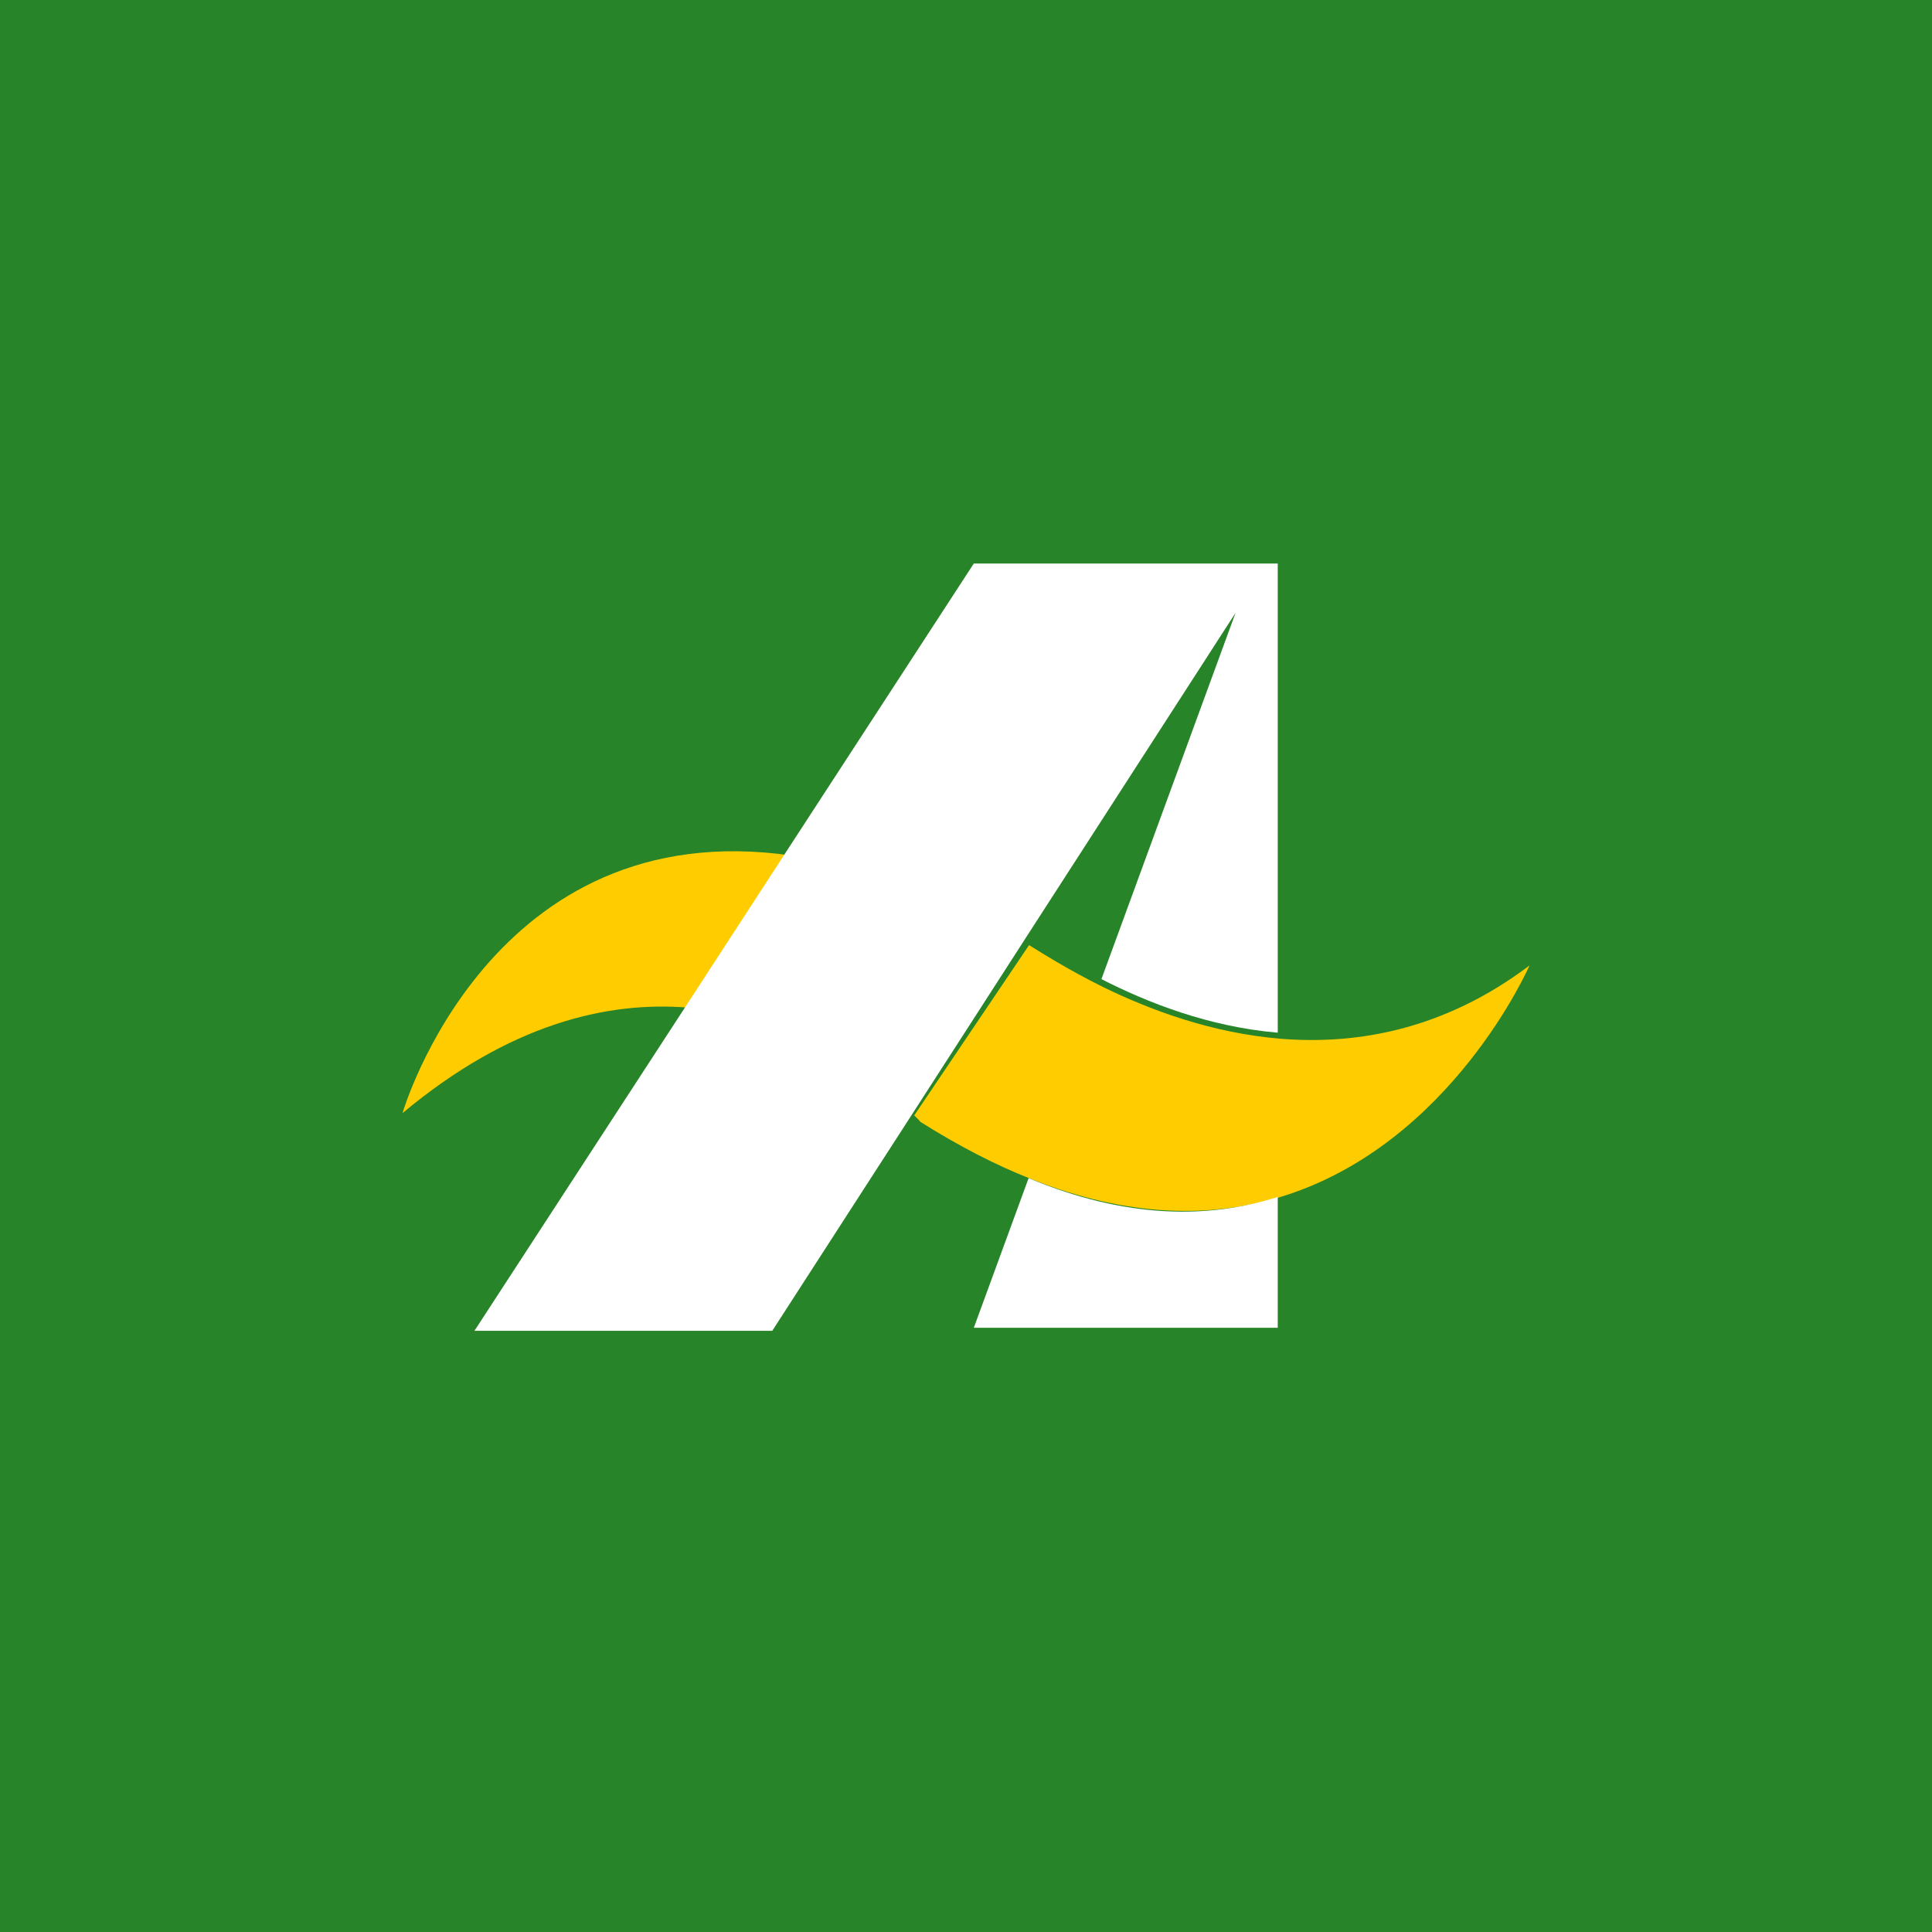 <svg width="64" height="64" viewBox="0 0 64 64" fill="none" xmlns="http://www.w3.org/2000/svg">
<rect width="64" height="64" fill="#278428"/>
<path d="M42.436 34.411C40.139 34.224 38.09 33.452 36.556 32.704C35.395 32.13 34.53 31.58 34.089 31.308L30.285 36.949C30.423 37.08 30.493 37.166 30.493 37.166C31.773 37.971 32.983 38.592 34.128 39.045C37.412 40.36 40.172 40.337 42.437 39.645C48.084 37.914 50.667 31.982 50.667 31.982C47.869 34.093 44.999 34.615 42.436 34.411V34.411ZM13.333 36.874C16.888 33.907 20.13 33.156 22.822 33.381L26.247 28.345C16.238 26.881 13.333 36.874 13.333 36.874Z" fill="#FFCC00"/>
<path d="M34.074 39.027L32.259 43.984H42.327V39.65C40.077 40.37 37.336 40.394 34.074 39.027V39.027ZM32.259 18.667L26.247 27.903L22.844 33.138L15.716 44.085H25.582L30.256 36.847L34.035 30.983L40.93 20.3L36.486 32.435C38.01 33.213 40.045 34.015 42.327 34.209V18.667H32.259V18.667Z" fill="white"/>
</svg>
